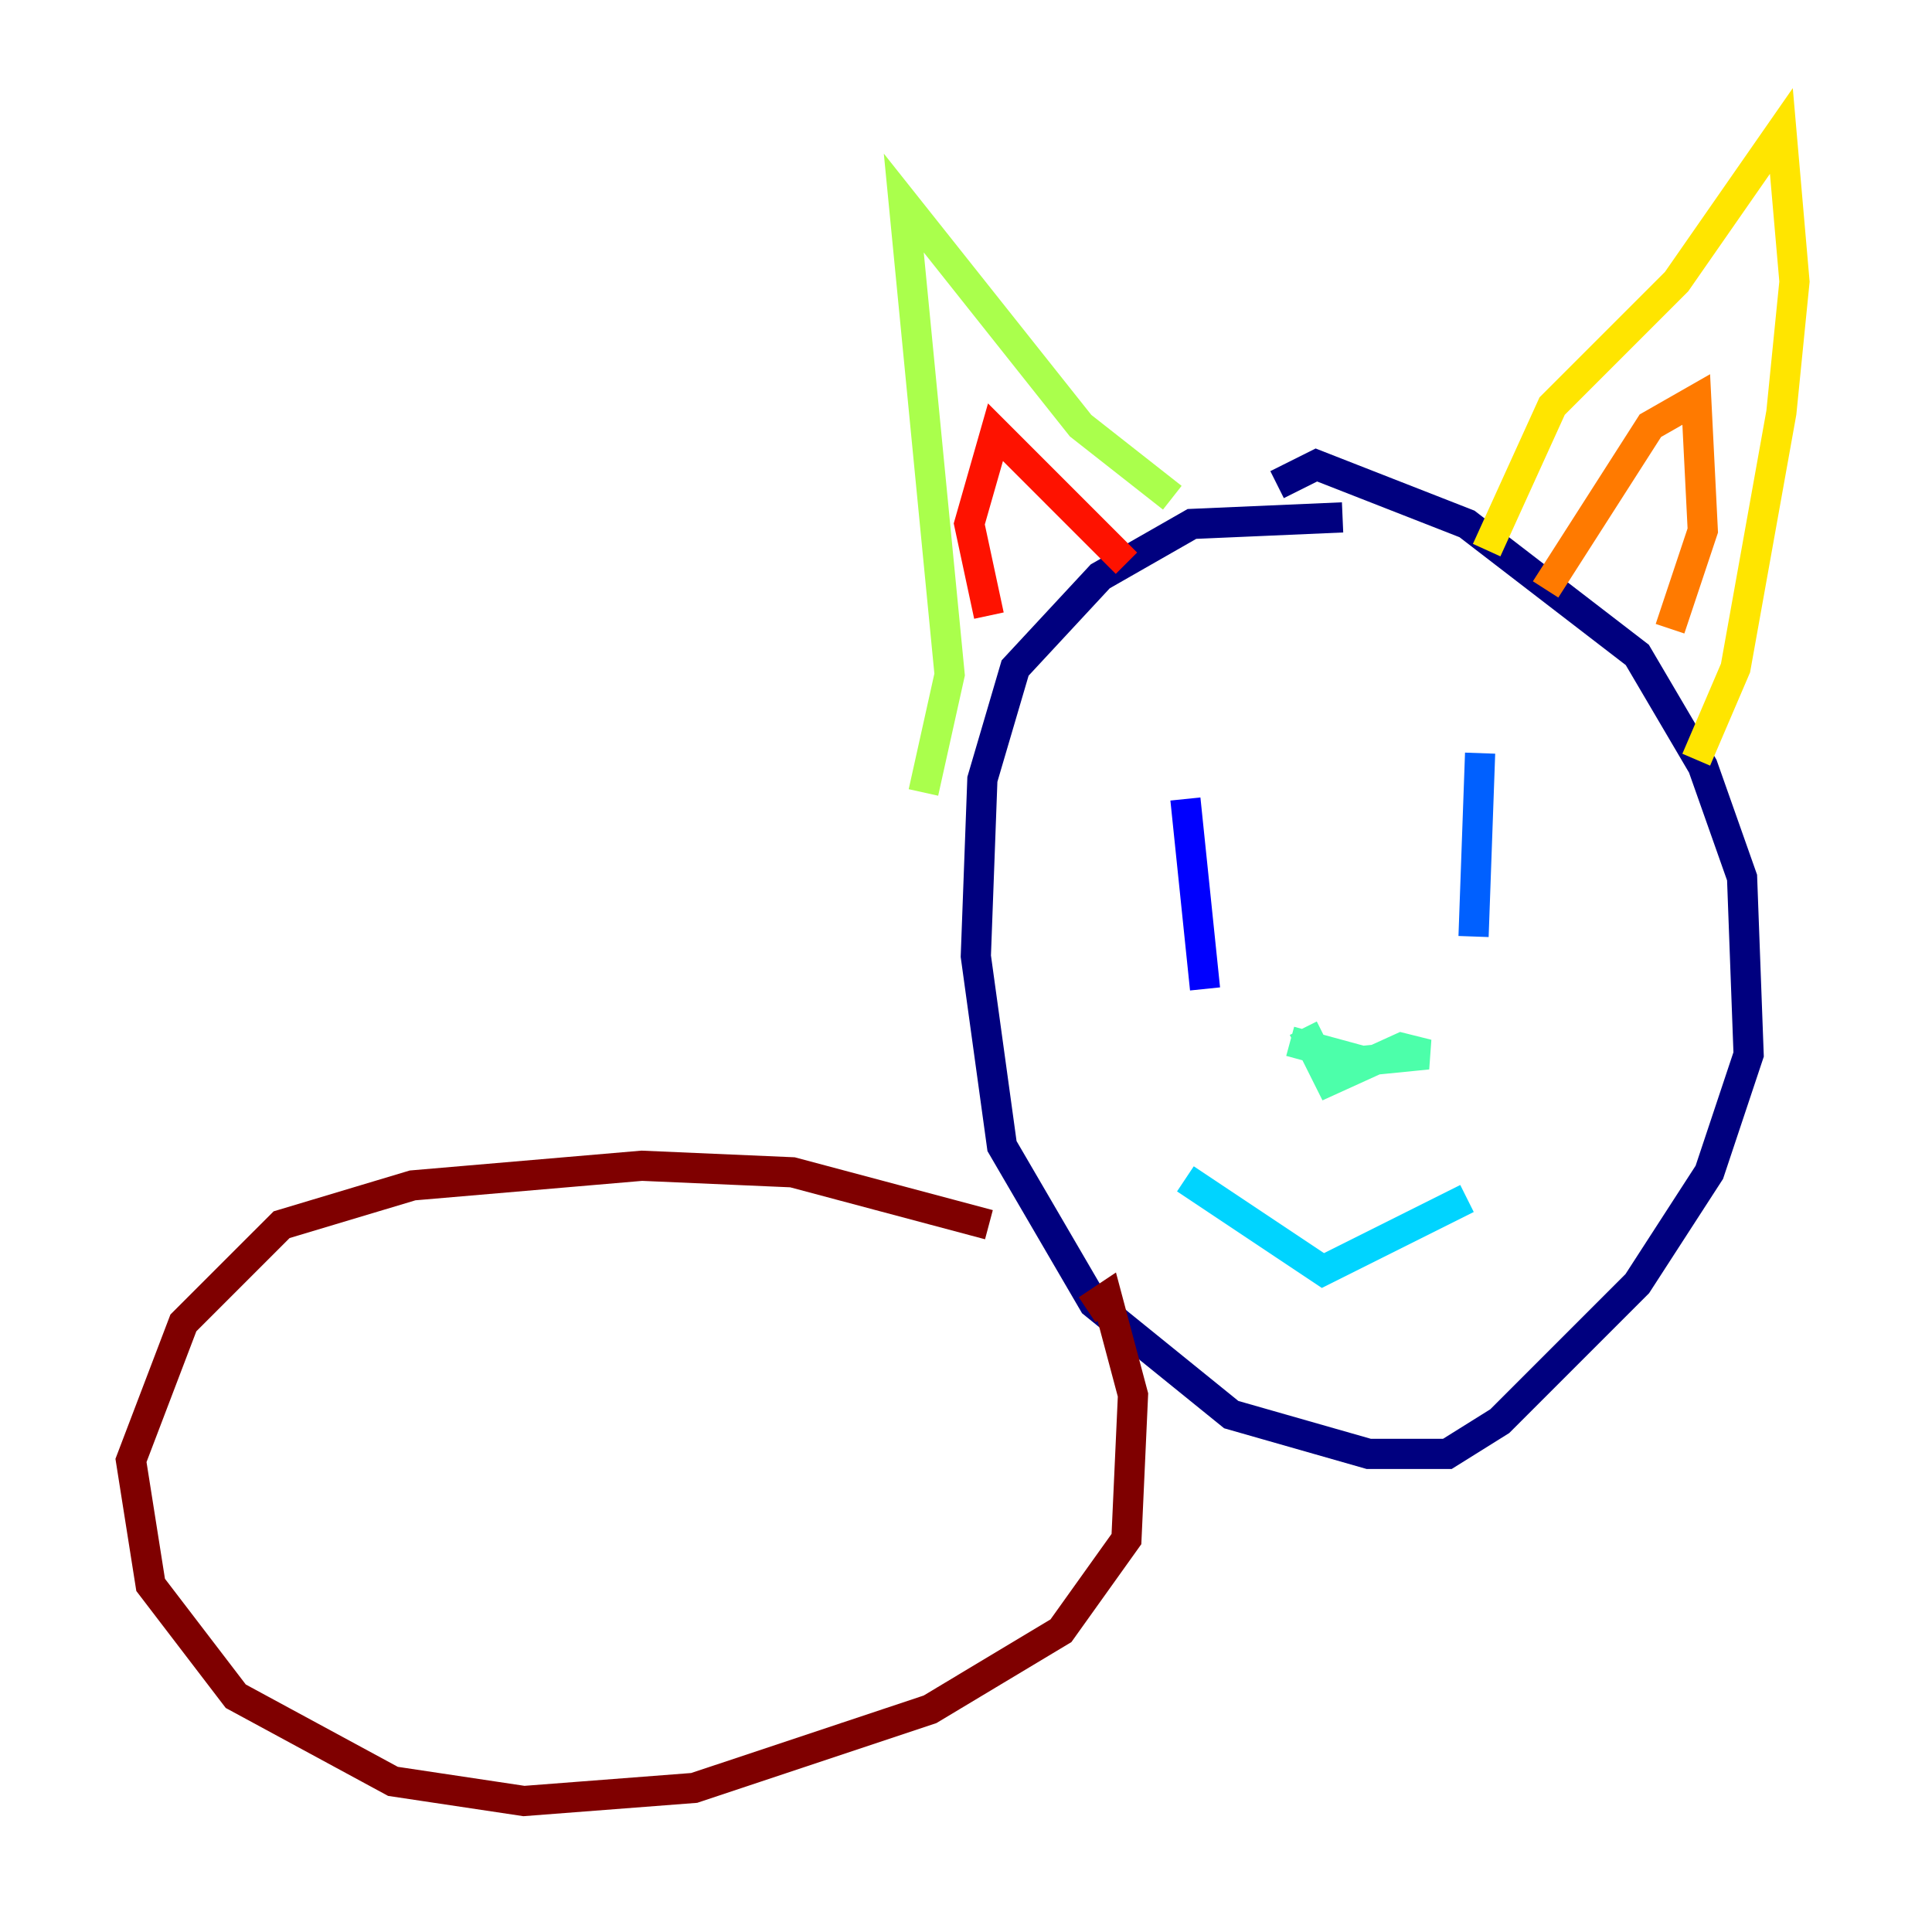 <?xml version="1.0" encoding="utf-8" ?>
<svg baseProfile="tiny" height="128" version="1.2" viewBox="0,0,128,128" width="128" xmlns="http://www.w3.org/2000/svg" xmlns:ev="http://www.w3.org/2001/xml-events" xmlns:xlink="http://www.w3.org/1999/xlink"><defs /><polyline fill="none" points="88.949,34.278 78.969,34.712 72.895,38.183 67.254,44.258 65.085,51.634 64.651,63.349 66.386,75.932 72.461,86.346 81.573,93.722 90.685,96.325 95.891,96.325 99.363,94.156 108.475,85.044 113.248,77.668 115.851,69.858 115.417,58.142 112.814,50.766 108.475,43.39 97.193,34.712 87.214,30.807 84.61,32.108" stroke="#00007f" stroke-width="2" /><polyline fill="none" points="78.536,52.936 79.837,65.519" stroke="#0000fe" stroke-width="2" /><polyline fill="none" points="98.061,49.898 97.627,62.047" stroke="#0060ff" stroke-width="2" /><polyline fill="none" points="78.536,78.102 87.647,84.176 97.193,79.403" stroke="#00d4ff" stroke-width="2" /><polyline fill="none" points="86.346,68.122 88.081,71.593 92.854,69.424 94.59,69.858 90.251,70.291 85.478,68.99" stroke="#4cffaa" stroke-width="2" /><polyline fill="none" points="61.18,52.502 62.915,44.691 59.878,13.451 71.593,28.203 77.668,32.976" stroke="#aaff4c" stroke-width="2" /><polyline fill="none" points="98.495,36.447 102.834,26.902 111.078,18.658 118.02,8.678 118.888,18.658 118.02,27.336 114.983,44.258 112.38,50.332" stroke="#ffe500" stroke-width="2" /><polyline fill="none" points="102.4,39.051 109.342,28.203 112.38,26.468 112.814,35.146 110.644,41.654" stroke="#ff7a00" stroke-width="2" /><polyline fill="none" points="65.519,40.786 64.217,34.712 65.953,28.637 74.63,37.315" stroke="#fe1200" stroke-width="2" /><polyline fill="none" points="65.519,81.139 52.502,77.668 42.522,77.234 27.336,78.536 18.658,81.139 12.149,87.647 8.678,96.759 9.98,105.003 15.62,112.38 26.034,118.02 34.712,119.322 45.993,118.454 61.614,113.248 70.291,108.041 74.63,101.966 75.064,92.42 73.329,85.912 72.027,86.78" stroke="#7f0000" stroke-width="2" /></svg>